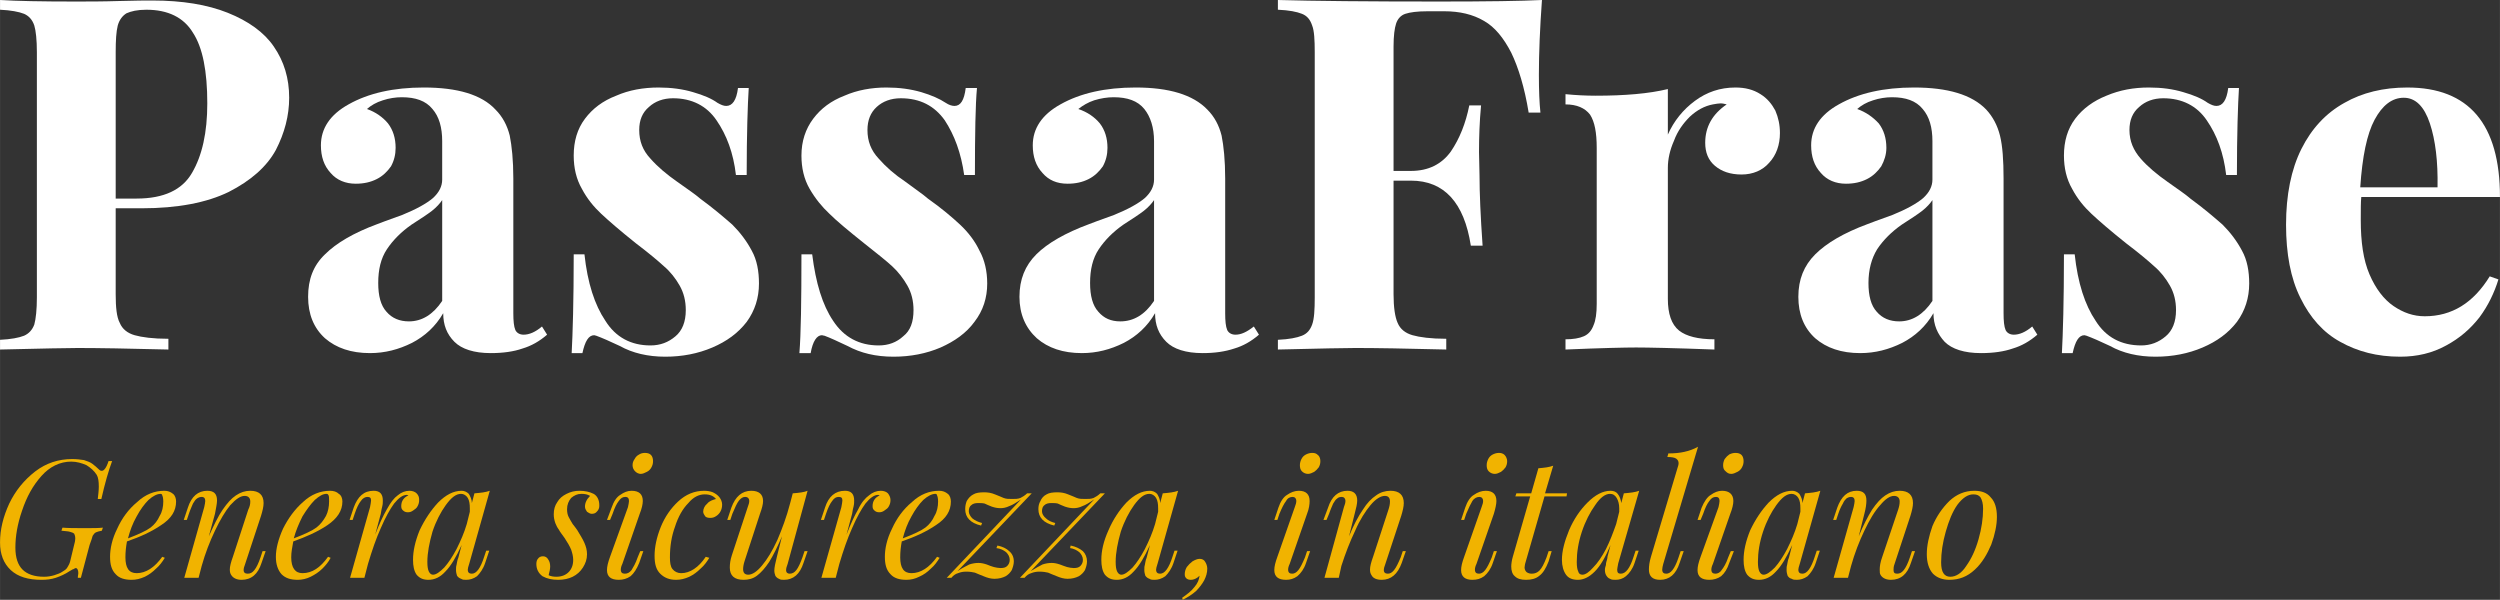 <?xml version="1.0" encoding="UTF-8"?>
<!DOCTYPE svg PUBLIC "-//W3C//DTD SVG 1.1//EN" "http://www.w3.org/Graphics/SVG/1.1/DTD/svg11.dtd">
<svg xmlns="http://www.w3.org/2000/svg" xml:space="preserve" width="131.911mm" height="31.647mm" version="1.1" style="shape-rendering:geometricPrecision; text-rendering:geometricPrecision; image-rendering:optimizeQuality; fill-rule:evenodd; clip-rule:evenodd"
viewBox="0 0 4885 1172"
 xmlns:xlink="http://www.w3.org/1999/xlink">
 <rect x="0" y="0" width="4885" height="1172" fill="#333333" stroke="none"/>
 <defs>
  <style type="text/css">
   <![CDATA[
    .fil1 {fill:#F1B300;fill-rule:nonzero}
    .fil0 {fill:white;fill-rule:nonzero}
   ]]>
  </style>
 </defs>
 <g id="Layer_x0020_1">
  <path class="fil0" d="M226 575c0,26 2,45 8,56 5,12 15,20 29,24 14,4 36,7 66,7l0 21c-79,-2 -138,-3 -177,-3 -18,0 -69,1 -152,3l0 -19c21,-1 37,-4 47,-8 9,-4 16,-11 20,-22 3,-11 5,-29 5,-53l0 -479c0,-24 -2,-42 -5,-52 -4,-12 -11,-19 -20,-23 -10,-4 -26,-7 -47,-8l0 -19c32,2 81,3 146,3 26,0 55,0 86,-1 32,-1 54,-1 66,-1 58,0 107,8 147,24 40,16 71,38 90,66 20,29 30,62 30,100 0,35 -9,69 -26,102 -18,33 -49,60 -92,82 -43,21 -100,32 -170,32l-51 0 0 168zm41 -187c53,0 89,-17 108,-50 20,-34 30,-79 30,-136 0,-63 -9,-109 -28,-138 -18,-30 -49,-45 -91,-45 -18,0 -30,3 -39,7 -8,5 -14,13 -17,24 -3,12 -4,29 -4,52l0 286 41 0z"/>
  <path id="1" class="fil0" d="M864 276c0,-27 -6,-48 -19,-63 -13,-16 -33,-23 -60,-23 -12,0 -25,2 -37,6 -13,4 -23,10 -31,17 17,6 31,16 41,28 10,13 15,29 15,48 0,13 -3,25 -9,36 -7,10 -16,19 -28,25 -12,6 -25,9 -41,9 -20,0 -37,-7 -49,-21 -13,-14 -19,-32 -19,-54 0,-33 18,-60 54,-80 39,-22 88,-33 147,-33 66,0 113,14 140,43 14,14 23,31 28,51 4,20 7,48 7,84l0 263c0,15 1,26 4,33 3,6 9,9 16,9 11,0 23,-5 36,-16l10 16c-15,13 -31,22 -48,27 -17,6 -38,9 -62,9 -33,0 -57,-8 -71,-22 -15,-15 -22,-33 -22,-56 -15,26 -36,45 -61,58 -26,13 -53,20 -82,20 -37,0 -66,-10 -88,-29 -22,-20 -33,-47 -33,-81 0,-34 10,-61 33,-83 22,-22 56,-42 102,-59 5,-2 21,-8 49,-18 27,-11 47,-22 60,-33 12,-11 18,-23 18,-36l0 -75zm0 115c-4,6 -11,14 -20,21 -9,7 -23,16 -40,27 -20,14 -36,30 -48,48 -12,18 -17,40 -17,66 0,25 5,44 16,56 11,13 26,19 44,19 25,0 47,-13 65,-40l0 -197z"/>
  <path id="2" class="fil0" d="M1142 497c6,56 20,99 41,130 20,32 50,48 88,48 19,0 35,-6 49,-18 13,-11 20,-28 20,-51 0,-18 -4,-34 -12,-48 -8,-14 -18,-27 -31,-38 -12,-11 -30,-26 -55,-45 -30,-24 -52,-43 -67,-57 -15,-14 -28,-30 -38,-49 -11,-19 -16,-41 -16,-65 0,-28 7,-52 22,-72 15,-20 35,-35 61,-45 25,-11 53,-16 83,-16 24,0 47,3 67,9 21,6 37,13 48,21 7,4 12,6 17,6 12,0 20,-11 23,-35l21 0c-2,32 -4,89 -4,170l-21 0c-5,-43 -18,-78 -38,-107 -19,-28 -48,-43 -85,-43 -19,0 -35,6 -47,17 -13,11 -19,26 -19,45 0,22 7,40 22,56 14,16 32,31 52,45 21,15 36,25 45,33 26,19 47,37 63,51 15,15 28,32 38,51 10,18 14,40 14,64 0,28 -8,53 -24,75 -17,22 -39,38 -67,50 -28,12 -59,18 -92,18 -34,0 -64,-7 -89,-21 -19,-9 -35,-16 -46,-20 -1,0 -3,-1 -4,-1 -11,0 -18,12 -23,35l-21 0c2,-37 4,-101 4,-193l21 0z"/>
  <path id="3" class="fil0" d="M1587 497c7,56 20,99 41,130 21,32 51,48 89,48 19,0 35,-6 48,-18 14,-11 20,-28 20,-51 0,-18 -4,-34 -12,-48 -8,-14 -18,-27 -30,-38 -12,-11 -31,-26 -55,-45 -30,-24 -53,-43 -67,-57 -15,-14 -28,-30 -39,-49 -11,-19 -16,-41 -16,-65 0,-28 8,-52 23,-72 15,-20 35,-35 61,-45 25,-11 53,-16 82,-16 25,0 47,3 68,9 20,6 36,13 48,21 6,4 12,6 17,6 12,0 19,-11 22,-35l22 0c-3,32 -4,89 -4,170l-21 0c-6,-43 -19,-78 -38,-107 -20,-28 -48,-43 -86,-43 -19,0 -35,6 -47,17 -12,11 -18,26 -18,45 0,22 7,40 22,56 14,16 31,31 52,45 20,15 35,25 44,33 27,19 48,37 63,51 16,15 29,32 38,51 10,18 15,40 15,64 0,28 -8,53 -25,75 -16,22 -39,38 -66,50 -28,12 -59,18 -92,18 -35,0 -64,-7 -90,-21 -19,-9 -34,-16 -45,-20 -2,0 -3,-1 -5,-1 -10,0 -18,12 -22,35l-22 0c3,-37 4,-101 4,-193l21 0z"/>
  <path id="4" class="fil0" d="M2255 276c0,-27 -7,-48 -19,-63 -13,-16 -33,-23 -60,-23 -12,0 -25,2 -38,6 -12,4 -22,10 -31,17 18,6 32,16 42,28 10,13 15,29 15,48 0,13 -3,25 -9,36 -7,10 -16,19 -28,25 -12,6 -25,9 -41,9 -21,0 -37,-7 -49,-21 -13,-14 -19,-32 -19,-54 0,-33 18,-60 54,-80 39,-22 88,-33 147,-33 65,0 112,14 140,43 14,14 23,31 28,51 4,20 7,48 7,84l0 263c0,15 1,26 4,33 3,6 9,9 16,9 11,0 22,-5 36,-16l10 16c-15,13 -31,22 -48,27 -18,6 -38,9 -62,9 -33,0 -57,-8 -71,-22 -15,-15 -22,-33 -22,-56 -15,26 -36,45 -61,58 -26,13 -53,20 -82,20 -37,0 -66,-10 -88,-29 -22,-20 -34,-47 -34,-81 0,-34 11,-61 33,-83 22,-22 57,-42 103,-59 5,-2 21,-8 49,-18 27,-11 47,-22 60,-33 12,-11 18,-23 18,-36l0 -75zm0 115c-4,6 -11,14 -20,21 -9,7 -23,16 -40,27 -20,14 -36,30 -48,48 -12,18 -17,40 -17,66 0,25 5,44 16,56 11,13 25,19 43,19 26,0 48,-13 66,-40l0 -197z"/>
  <path id="5" class="fil0" d="M2497 0c70,2 175,3 315,3 94,0 161,-1 201,-3 -4,55 -6,104 -6,146 0,31 1,55 3,74l-23 0c-8,-49 -20,-88 -34,-117 -15,-29 -32,-50 -53,-62 -22,-13 -48,-19 -78,-19l-32 0c-21,0 -35,2 -44,5 -9,3 -15,10 -18,19 -3,9 -5,24 -5,45l0 243 34 0c34,0 60,-13 78,-38 17,-25 29,-55 36,-90l23 0c-3,32 -4,62 -4,91l1 46c0,34 2,80 6,137l-23 0c-13,-84 -52,-127 -117,-127l-34 0 0 222c0,26 3,45 8,56 5,12 15,20 29,24 14,4 36,7 66,7l0 21c-79,-2 -138,-3 -177,-3 -18,0 -69,1 -152,3l0 -19c22,-1 37,-4 47,-8 10,-4 16,-11 20,-22 4,-11 5,-29 5,-53l0 -479c0,-24 -1,-42 -5,-52 -4,-12 -10,-19 -20,-23 -10,-4 -25,-7 -47,-8l0 -19z"/>
  <path id="6" class="fil0" d="M3259 263c12,-27 30,-49 53,-66 23,-17 49,-26 79,-26 19,0 35,4 49,13 13,8 22,19 29,32 6,14 9,28 9,44 0,23 -7,43 -21,58 -13,15 -32,23 -54,23 -22,0 -39,-6 -52,-17 -13,-11 -19,-26 -19,-45 0,-31 14,-56 42,-75 -4,-1 -8,-2 -12,-2 -4,0 -9,1 -15,2 -16,3 -31,11 -45,24 -13,13 -24,28 -31,47 -8,18 -12,36 -12,53l0 256c0,29 7,50 22,62 14,11 37,17 69,17l0 20c-80,-3 -131,-4 -153,-4 -21,0 -67,1 -138,4l0 -20c15,0 27,-2 36,-6 9,-4 15,-11 19,-22 4,-9 6,-23 6,-41l0 -305c0,-30 -4,-51 -13,-65 -10,-13 -26,-20 -48,-20l0 -20c20,2 40,3 59,3 57,0 104,-4 141,-13l0 89z"/>
  <path id="7" class="fil0" d="M3776 276c0,-27 -6,-48 -19,-63 -13,-16 -33,-23 -60,-23 -12,0 -25,2 -37,6 -13,4 -23,10 -31,17 17,6 31,16 42,28 10,13 15,29 15,48 0,13 -4,25 -10,36 -7,10 -16,19 -28,25 -12,6 -25,9 -41,9 -20,0 -37,-7 -49,-21 -13,-14 -19,-32 -19,-54 0,-33 18,-60 54,-80 39,-22 88,-33 147,-33 66,0 113,14 141,43 13,14 22,31 27,51 5,20 7,48 7,84l0 263c0,15 1,26 4,33 3,6 9,9 16,9 11,0 23,-5 36,-16l10 16c-15,13 -31,22 -48,27 -17,6 -38,9 -62,9 -33,0 -57,-8 -71,-22 -14,-15 -22,-33 -22,-56 -15,26 -36,45 -61,58 -26,13 -53,20 -82,20 -37,0 -66,-10 -88,-29 -22,-20 -33,-47 -33,-81 0,-34 11,-61 33,-83 22,-22 56,-42 102,-59 5,-2 21,-8 49,-18 27,-11 47,-22 60,-33 12,-11 18,-23 18,-36l0 -75zm0 115c-4,6 -11,14 -20,21 -9,7 -23,16 -40,27 -20,14 -36,30 -48,48 -11,18 -17,40 -17,66 0,25 5,44 16,56 11,13 26,19 44,19 25,0 47,-13 65,-40l0 -197z"/>
  <path id="8" class="fil0" d="M4054 497c6,56 20,99 41,130 20,32 50,48 89,48 18,0 34,-6 48,-18 13,-11 20,-28 20,-51 0,-18 -4,-34 -12,-48 -8,-14 -18,-27 -31,-38 -12,-11 -30,-26 -55,-45 -30,-24 -52,-43 -67,-57 -15,-14 -28,-30 -38,-49 -11,-19 -16,-41 -16,-65 0,-28 7,-52 22,-72 15,-20 36,-35 61,-45 26,-11 53,-16 83,-16 25,0 47,3 67,9 21,6 37,13 48,21 7,4 12,6 17,6 12,0 20,-11 23,-35l21 0c-2,32 -4,89 -4,170l-21 0c-5,-43 -18,-78 -38,-107 -19,-28 -48,-43 -85,-43 -19,0 -35,6 -47,17 -13,11 -19,26 -19,45 0,22 8,40 22,56 14,16 32,31 52,45 21,15 36,25 45,33 26,19 47,37 63,51 15,15 28,32 38,51 10,18 14,40 14,64 0,28 -8,53 -24,75 -17,22 -39,38 -67,50 -28,12 -59,18 -92,18 -34,0 -64,-7 -89,-21 -19,-9 -35,-16 -46,-20 -1,0 -3,-1 -4,-1 -11,0 -18,12 -23,35l-21 0c2,-37 4,-101 4,-193l21 0z"/>
  <path id="9" class="fil0" d="M4614 385c-1,9 -1,24 -1,45 0,43 5,78 17,106 12,28 28,49 47,62 19,13 39,20 61,20 53,0 95,-26 127,-78l17 6c-8,26 -20,51 -37,74 -18,23 -39,41 -65,55 -27,15 -57,22 -90,22 -45,0 -83,-10 -117,-29 -33,-18 -59,-47 -78,-86 -19,-38 -28,-86 -28,-143 0,-58 10,-108 30,-148 20,-40 48,-70 84,-90 35,-20 76,-30 123,-30 120,0 181,71 181,214l-271 0zm149 -19c1,-50 -4,-92 -15,-125 -11,-33 -28,-50 -51,-50 -23,0 -42,15 -57,43 -15,28 -24,72 -28,132l151 0z"/>
  <path class="fil1" d="M191 975c1,-9 2,-17 2,-24 0,-10 -1,-18 -4,-23 -5,-8 -12,-14 -20,-19 -9,-4 -19,-7 -30,-7 -22,0 -42,10 -58,28 -17,19 -29,41 -38,68 -9,26 -13,50 -13,72 0,20 5,34 14,43 9,9 23,14 42,14 7,0 13,-1 20,-3 6,-2 12,-4 16,-7 5,-3 8,-5 10,-9 2,-3 4,-7 5,-11l7 -29c2,-7 3,-12 3,-16 0,-4 -1,-7 -2,-9 -2,-2 -5,-3 -9,-4 -3,-1 -9,-1 -16,-2l2 -6c10,1 25,1 45,1 15,0 26,0 34,-1l-2 6c-5,1 -9,2 -11,3 -3,1 -5,4 -7,7 -1,4 -3,10 -6,18l-17 64 -6 0c0,-4 1,-6 1,-9 0,-6 -2,-10 -5,-10 -1,0 -3,1 -4,2 -2,0 -4,2 -8,4 -9,6 -18,10 -27,13 -9,3 -18,4 -28,4 -26,0 -46,-6 -60,-19 -14,-13 -21,-31 -21,-54 0,-25 6,-50 18,-76 12,-25 29,-46 51,-63 21,-16 45,-24 72,-24 9,0 16,1 23,2 6,2 12,4 16,7 4,3 9,7 14,12 2,2 4,2 5,2 4,0 9,-6 13,-19l7 0c-7,19 -14,43 -21,74l-7 0z"/>
  <path id="1" class="fil1" d="M322 1090c-5,8 -10,15 -17,21 -7,7 -14,12 -22,16 -9,4 -17,6 -26,6 -13,0 -24,-3 -31,-11 -8,-8 -11,-19 -11,-34 0,-16 4,-35 14,-55 9,-20 22,-38 39,-52 16,-15 34,-22 53,-22 7,0 12,2 17,6 4,3 6,9 6,15 0,18 -9,33 -29,46 -19,13 -41,23 -67,32 -2,11 -3,21 -3,31 0,21 7,31 22,31 18,0 35,-11 50,-32l5 2zm-8 -125c-7,0 -15,4 -24,12 -8,8 -16,19 -23,32 -8,14 -13,28 -17,43 21,-8 36,-15 44,-21 8,-6 14,-14 18,-23 5,-8 7,-18 7,-28 0,-6 -1,-10 -2,-12 0,-2 -2,-3 -3,-3z"/>
  <path id="2" class="fil1" d="M511 1100c-7,22 -20,33 -39,33 -9,0 -16,-3 -20,-9 -2,-3 -3,-6 -3,-11 0,-6 2,-14 6,-25l30 -92c3,-6 4,-11 4,-16 0,-7 -4,-11 -11,-11 -8,0 -17,6 -28,18 -10,12 -20,29 -30,50 -10,21 -19,44 -26,69l-6 23 -28 0 39 -138c1,-5 2,-9 2,-12 0,-5 -2,-8 -7,-8 -3,0 -6,1 -9,3 -3,2 -5,5 -8,10 -2,5 -5,11 -8,20l-4 12 -6 0 8 -24c7,-22 20,-33 38,-33 13,0 19,6 19,19 0,6 -2,15 -4,26l-12 44c10,-22 18,-39 27,-52 9,-13 17,-22 26,-28 9,-6 18,-9 28,-9 17,0 26,8 26,24 0,7 -2,15 -5,25l-31 94c-2,5 -3,9 -3,12 0,5 3,7 8,7 5,0 9,-2 13,-7 4,-5 8,-13 12,-25l4 -12 6 0 -8 23z"/>
  <path id="3" class="fil1" d="M646 1090c-4,8 -10,15 -16,21 -7,7 -15,12 -23,16 -8,4 -17,6 -25,6 -14,0 -24,-3 -32,-11 -7,-8 -11,-19 -11,-34 0,-16 5,-35 14,-55 10,-20 23,-38 39,-52 16,-15 34,-22 53,-22 7,0 13,2 17,6 5,3 7,9 7,15 0,18 -10,33 -29,46 -19,13 -42,23 -67,32 -2,11 -4,21 -4,31 0,21 8,31 22,31 19,0 35,-11 50,-32l5 2zm-8 -125c-7,0 -14,4 -23,12 -8,8 -16,19 -24,32 -7,14 -13,28 -17,43 21,-8 36,-15 44,-21 8,-6 14,-14 19,-23 4,-8 6,-18 6,-28 0,-6 0,-10 -1,-12 -1,-2 -2,-3 -4,-3z"/>
  <path id="4" class="fil1" d="M733 1045c8,-21 16,-38 23,-50 7,-13 14,-22 21,-27 7,-6 15,-9 23,-9 6,0 11,2 14,5 4,4 5,8 5,13 0,5 -1,8 -3,12 -2,4 -5,6 -8,8 -4,3 -7,4 -11,4 -4,0 -7,-1 -10,-4 -2,-2 -3,-4 -3,-8 0,-10 5,-17 14,-21 0,0 -2,-1 -3,-1 -8,0 -16,6 -25,17 -8,11 -17,27 -26,48 -9,20 -17,43 -25,70l-7 27 -28 0 39 -138c1,-6 2,-10 2,-13 0,-5 -2,-7 -7,-7 -4,0 -9,2 -13,8 -4,5 -8,13 -12,25l-4 12 -6 0 8 -24c8,-22 20,-33 39,-33 12,0 18,6 18,19 0,3 0,7 -1,11 -1,3 -2,9 -3,15l-11 41z"/>
  <path id="5" class="fil1" d="M956 1076l-8 24c-4,12 -10,20 -16,26 -7,5 -14,7 -21,7 -4,0 -7,0 -10,-2 -3,-1 -6,-3 -8,-6 -1,-3 -2,-7 -2,-11 0,-4 0,-7 1,-10 1,-4 1,-7 2,-10 1,-3 2,-5 2,-6l6 -23c-11,24 -21,41 -32,52 -10,11 -21,16 -33,16 -10,0 -17,-3 -23,-10 -5,-7 -7,-17 -7,-29 0,-17 4,-36 13,-58 10,-21 22,-39 36,-54 15,-15 30,-23 46,-23 5,0 10,2 14,6 3,5 6,11 6,18l5 -19c12,-1 22,-2 30,-5l-40 142c-2,6 -3,10 -3,12 0,6 3,8 8,8 9,0 17,-11 24,-33l4 -12 6 0zm-38 -76c0,-3 0,-5 0,-7 0,-8 -1,-15 -4,-20 -3,-5 -8,-8 -13,-8 -10,0 -19,7 -30,22 -10,14 -19,31 -26,52 -6,21 -10,41 -10,59 0,9 1,15 3,19 2,4 5,6 8,6 6,0 13,-5 22,-14 8,-9 16,-21 24,-36 8,-16 15,-32 20,-49l6 -24z"/>
  <path id="6" class="fil1" d="M1072 1124c4,2 9,3 15,3 10,0 18,-3 24,-9 6,-6 9,-14 9,-24 0,-7 -2,-14 -4,-20 -3,-7 -7,-14 -13,-23 -5,-7 -9,-12 -11,-16 -3,-4 -5,-8 -7,-13 -2,-6 -3,-11 -3,-17 0,-9 2,-17 7,-24 4,-7 10,-12 18,-16 8,-4 16,-6 25,-6 11,0 20,2 28,6 7,4 11,12 11,22 0,2 0,5 -1,7 -1,3 -3,5 -5,7 -2,2 -5,3 -9,3 -3,0 -6,-2 -9,-4 -2,-3 -4,-6 -4,-10 0,-7 3,-14 10,-21 -5,-3 -10,-4 -17,-4 -8,0 -14,3 -20,8 -5,6 -8,13 -8,22 0,6 1,11 3,15 2,4 5,9 8,14 4,5 7,9 9,12 6,10 11,18 14,25 3,7 5,14 5,22 0,10 -3,18 -8,26 -5,8 -12,14 -20,18 -8,4 -18,6 -28,6 -12,0 -22,-2 -31,-7 -8,-6 -12,-14 -12,-24 0,-4 1,-8 3,-10 2,-3 5,-5 10,-5 4,0 8,2 10,6 3,4 4,9 4,14 0,4 -1,10 -3,17z"/>
  <path id="7" class="fil1" d="M1236 909c0,-4 1,-8 4,-12 2,-4 5,-7 9,-9 3,-2 7,-3 11,-3 5,0 9,1 12,4 3,3 4,8 4,12 0,5 -1,8 -3,12 -2,4 -5,7 -9,9 -4,2 -8,4 -12,4 -4,0 -8,-2 -11,-5 -3,-3 -5,-7 -5,-12zm-9 82c1,-5 2,-9 2,-12 0,-5 -2,-8 -7,-8 -5,0 -9,2 -13,8 -4,5 -8,13 -12,25l-5 12 -6 0 9 -24c4,-12 10,-21 17,-25 7,-5 14,-8 22,-8 15,0 22,7 22,20 0,6 -2,15 -6,25l-34 98c-2,4 -3,8 -3,11 0,6 3,8 8,8 5,0 9,-2 13,-7 3,-5 8,-13 12,-25l5 -12 6 0 -8 23c-5,12 -10,20 -17,26 -7,5 -15,7 -23,7 -15,0 -23,-6 -23,-19 0,-7 2,-15 6,-26l35 -97z"/>
  <path id="8" class="fil1" d="M1386 1090c-5,8 -10,15 -17,21 -7,7 -14,12 -22,16 -9,4 -17,6 -26,6 -13,0 -23,-4 -31,-12 -8,-8 -11,-19 -11,-35 0,-17 4,-36 12,-56 8,-20 20,-37 34,-50 15,-14 32,-21 51,-21 6,0 12,1 17,3 6,3 10,6 13,10 3,4 5,9 5,14 0,5 -1,9 -3,13 -2,4 -5,7 -8,9 -4,3 -8,4 -12,4 -5,0 -8,-1 -10,-3 -2,-3 -4,-6 -4,-9 0,-6 3,-12 8,-16 4,-5 10,-7 17,-9 -5,-6 -12,-9 -22,-9 -11,0 -22,5 -32,17 -11,11 -20,27 -26,46 -7,19 -10,39 -10,60 0,10 1,18 5,23 4,5 10,8 17,8 17,0 34,-11 48,-32l7 2z"/>
  <path id="9" class="fil1" d="M1578 1077l-8 23c-7,22 -20,33 -38,33 -4,0 -7,0 -10,-2 -3,-1 -6,-4 -7,-6 -1,-3 -2,-6 -2,-10 0,-6 2,-15 5,-27l10 -40c-9,21 -17,37 -25,50 -8,12 -16,21 -24,27 -8,6 -17,8 -26,8 -18,0 -27,-8 -27,-24 0,-7 1,-15 4,-24l31 -94c2,-5 3,-9 3,-12 0,-5 -3,-8 -8,-8 -4,0 -8,2 -12,7 -4,5 -8,14 -13,26l-4 12 -6 0 8 -24c8,-22 21,-33 39,-33 15,0 23,7 23,20 0,6 -2,14 -6,25l-30 92c-2,6 -3,12 -3,16 0,7 3,11 10,11 8,0 17,-6 27,-18 10,-12 20,-28 30,-50 9,-21 18,-45 25,-72l5 -19c12,-1 22,-2 29,-5l-39 143c-2,5 -3,9 -3,12 0,5 3,7 7,7 5,0 9,-2 13,-7 4,-5 8,-14 12,-25l4 -12 6 0z"/>
  <path id="10" class="fil1" d="M1654 1045c8,-21 16,-38 23,-50 6,-13 14,-22 21,-27 7,-6 15,-9 23,-9 6,0 11,2 14,5 3,4 5,8 5,13 0,5 -1,8 -3,12 -2,4 -5,6 -8,8 -4,3 -7,4 -11,4 -4,0 -7,-1 -10,-4 -2,-2 -3,-4 -3,-8 0,-10 5,-17 14,-21 -1,0 -2,-1 -3,-1 -8,0 -16,6 -25,17 -8,11 -17,27 -26,48 -9,20 -17,43 -25,70l-7 27 -28 0 39 -138c1,-6 2,-10 2,-13 0,-5 -2,-7 -7,-7 -5,0 -9,2 -13,8 -4,5 -8,13 -12,25l-4 12 -6 0 8 -24c7,-22 20,-33 39,-33 12,0 18,6 18,19 0,3 0,7 -1,11 -1,3 -2,9 -3,15l-11 41z"/>
  <path id="11" class="fil1" d="M1836 1090c-5,8 -10,15 -17,21 -7,7 -14,12 -23,16 -8,4 -16,6 -25,6 -13,0 -24,-3 -31,-11 -8,-8 -11,-19 -11,-34 0,-16 4,-35 14,-55 9,-20 22,-38 39,-52 16,-15 34,-22 53,-22 7,0 12,2 17,6 4,3 6,9 6,15 0,18 -9,33 -29,46 -19,13 -41,23 -67,32 -2,11 -3,21 -3,31 0,21 7,31 22,31 18,0 35,-11 50,-32l5 2zm-8 -125c-7,0 -15,4 -24,12 -8,8 -16,19 -23,32 -8,14 -13,28 -17,43 21,-8 36,-15 44,-21 8,-6 14,-14 18,-23 5,-8 7,-18 7,-28 0,-6 -1,-10 -2,-12 0,-2 -2,-3 -3,-3z"/>
  <path id="12" class="fil1" d="M1871 1116c9,-6 17,-10 23,-13 6,-2 12,-3 18,-3 5,0 10,1 16,3 5,2 10,4 14,5 4,1 9,2 13,2 6,0 10,-1 13,-4 3,-3 5,-7 5,-12 0,-6 -3,-11 -7,-15 -5,-4 -11,-7 -19,-8l2 -5c10,2 18,6 23,11 6,5 9,12 9,20 0,6 -2,12 -4,17 -3,5 -7,9 -12,12 -6,3 -13,5 -22,5 -7,0 -14,-2 -21,-5 -7,-3 -13,-5 -17,-7 -4,-1 -10,-2 -17,-2 -6,0 -11,1 -16,3 -4,1 -9,4 -13,9l-9 0 145 -153c-9,6 -17,11 -23,13 -6,3 -12,4 -17,4 -6,0 -11,-1 -17,-3 -5,-2 -10,-4 -14,-6 -4,-1 -8,-1 -13,-1 -5,0 -10,1 -13,4 -3,2 -5,6 -5,12 0,5 3,10 7,14 5,4 11,7 19,9l-2 5c-21,-5 -31,-16 -31,-32 0,-6 1,-11 3,-16 3,-5 7,-10 13,-13 5,-3 12,-4 21,-4 7,0 14,1 21,4 7,3 13,5 17,7 5,2 10,2 17,2 6,0 11,0 16,-2 4,-2 9,-5 13,-9l9 0 -145 152z"/>
  <path id="13" class="fil1" d="M2014 1116c10,-6 17,-10 23,-13 6,-2 12,-3 18,-3 5,0 10,1 16,3 6,2 10,4 14,5 4,1 9,2 13,2 6,0 10,-1 13,-4 3,-3 5,-7 5,-12 0,-6 -3,-11 -7,-15 -5,-4 -11,-7 -18,-8l1 -5c10,2 18,6 24,11 5,5 8,12 8,20 0,6 -2,12 -4,17 -3,5 -7,9 -12,12 -6,3 -13,5 -22,5 -7,0 -14,-2 -21,-5 -7,-3 -13,-5 -17,-7 -4,-1 -10,-2 -17,-2 -6,0 -11,1 -16,3 -4,1 -9,4 -13,9l-9 0 145 -153c-9,6 -17,11 -23,13 -6,3 -12,4 -17,4 -6,0 -11,-1 -17,-3 -5,-2 -10,-4 -14,-6 -4,-1 -8,-1 -13,-1 -5,0 -10,1 -13,4 -3,2 -5,6 -5,12 0,5 3,10 8,14 4,4 10,7 18,9l-2 5c-21,-5 -31,-16 -31,-32 0,-6 1,-11 4,-16 2,-5 6,-10 12,-13 5,-3 12,-4 21,-4 7,0 14,1 21,4 7,3 13,5 17,7 5,2 10,2 17,2 6,0 11,0 16,-2 4,-2 9,-5 13,-9l9 0 -145 152z"/>
  <path id="14" class="fil1" d="M2301 1076l-8 24c-4,12 -10,20 -16,26 -7,5 -14,7 -21,7 -4,0 -7,0 -10,-2 -3,-1 -6,-3 -8,-6 -1,-3 -2,-7 -2,-11 0,-4 0,-7 1,-10 1,-4 1,-7 2,-10 1,-3 2,-5 2,-6l6 -23c-11,24 -21,41 -32,52 -10,11 -21,16 -33,16 -10,0 -17,-3 -23,-10 -5,-7 -7,-17 -7,-29 0,-17 4,-36 14,-58 9,-21 21,-39 35,-54 15,-15 30,-23 46,-23 5,0 10,2 14,6 3,5 6,11 6,18l5 -19c12,-1 22,-2 30,-5l-40 142c-2,6 -3,10 -3,12 0,6 3,8 8,8 9,0 17,-11 24,-33l4 -12 6 0zm-38 -76c0,-3 0,-5 0,-7 0,-8 -1,-15 -4,-20 -3,-5 -8,-8 -13,-8 -10,0 -19,7 -30,22 -10,14 -19,31 -26,52 -6,21 -10,41 -10,59 0,9 1,15 3,19 2,4 5,6 8,6 6,0 13,-5 22,-14 8,-9 16,-21 24,-36 8,-16 15,-32 20,-49l6 -24z"/>
  <path id="15" class="fil1" d="M2310 1168c10,-7 18,-13 24,-21 6,-7 9,-14 10,-22 -6,6 -12,8 -17,8 -4,0 -7,-1 -9,-3 -2,-2 -3,-4 -3,-8 0,-4 1,-9 4,-14 3,-4 7,-8 11,-11 5,-3 10,-5 14,-5 5,0 9,2 11,6 2,3 4,8 4,13 0,8 -2,15 -6,23 -4,7 -9,14 -16,21 -8,7 -16,12 -26,17l-1 -4z"/>
  <path id="16" class="fil1" d="M2540 909c0,-4 1,-8 3,-12 2,-4 5,-7 9,-9 4,-2 8,-3 12,-3 5,0 8,1 11,4 4,3 5,8 5,12 0,5 -1,8 -3,12 -3,4 -6,7 -9,9 -4,2 -8,4 -12,4 -5,0 -9,-2 -12,-5 -3,-3 -4,-7 -4,-12zm-10 82c2,-5 3,-9 3,-12 0,-5 -3,-8 -7,-8 -5,0 -10,2 -13,8 -4,5 -8,13 -13,25l-4 12 -6 0 8 -24c4,-12 10,-21 17,-25 7,-5 15,-8 23,-8 14,0 21,7 21,20 0,6 -1,15 -5,25l-34 98c-2,4 -3,8 -3,11 0,6 3,8 8,8 4,0 8,-2 12,-7 4,-5 8,-13 13,-25l4 -12 6 0 -8 23c-4,12 -10,20 -17,26 -7,5 -14,7 -22,7 -15,0 -23,-6 -23,-19 0,-7 2,-15 6,-26l34 -97z"/>
  <path id="17" class="fil1" d="M2739 1100c-8,22 -21,33 -39,33 -10,0 -17,-3 -20,-9 -2,-3 -3,-6 -3,-11 0,-6 2,-14 6,-25l30 -92c2,-6 3,-11 3,-16 0,-7 -3,-11 -10,-11 -8,0 -18,6 -28,18 -10,12 -21,29 -30,50 -10,21 -19,44 -27,69l-5 23 -28 0 38 -138c2,-5 3,-9 3,-12 0,-5 -3,-8 -7,-8 -4,0 -7,1 -9,3 -3,2 -5,5 -8,10 -2,5 -5,11 -8,20l-5 12 -6 0 9 -24c7,-22 20,-33 38,-33 12,0 19,6 19,19 0,6 -2,15 -5,26l-11 44c9,-22 18,-39 27,-52 8,-13 17,-22 26,-28 8,-6 18,-9 28,-9 17,0 26,8 26,24 0,7 -2,15 -5,25l-31 94c-2,5 -3,9 -3,12 0,5 3,7 8,7 4,0 8,-2 12,-7 4,-5 8,-13 13,-25l4 -12 6 0 -8 23z"/>
  <path id="18" class="fil1" d="M2905 909c0,-4 1,-8 3,-12 2,-4 5,-7 9,-9 4,-2 8,-3 12,-3 4,0 8,1 11,4 3,3 5,8 5,12 0,5 -1,8 -3,12 -3,4 -6,7 -9,9 -4,2 -8,4 -12,4 -5,0 -9,-2 -12,-5 -3,-3 -4,-7 -4,-12zm-10 82c2,-5 3,-9 3,-12 0,-5 -3,-8 -7,-8 -5,0 -10,2 -14,8 -3,5 -7,13 -12,25l-4 12 -6 0 8 -24c4,-12 10,-21 17,-25 7,-5 15,-8 23,-8 14,0 21,7 21,20 0,6 -2,15 -5,25l-34 98c-2,4 -3,8 -3,11 0,6 3,8 8,8 4,0 8,-2 12,-7 4,-5 8,-13 13,-25l4 -12 6 0 -8 23c-4,12 -10,20 -17,26 -7,5 -14,7 -23,7 -14,0 -22,-6 -22,-19 0,-7 2,-15 6,-26l34 -97z"/>
  <path id="19" class="fil1" d="M2980 1102c0,2 -1,4 -1,7 0,4 2,7 4,9 3,2 6,3 10,3 6,0 11,-2 15,-6 5,-5 9,-13 14,-26l4 -12 6 0 -6 20c-5,13 -11,23 -18,28 -7,6 -16,8 -26,8 -10,0 -17,-2 -22,-7 -5,-4 -7,-11 -7,-19 0,-5 1,-12 3,-19l34 -118 -29 0 2 -6 29 0 14 -49c12,-1 21,-2 29,-5l-16 54 43 0 -1 6 -43 0 -38 132z"/>
  <path id="20" class="fil1" d="M3202 1076l-8 24c-4,12 -10,20 -17,26 -6,5 -13,7 -20,7 -4,0 -8,0 -11,-2 -3,-1 -5,-3 -7,-6 -2,-3 -3,-7 -3,-11 0,-4 1,-7 2,-10 0,-4 1,-7 2,-10 1,-3 1,-5 1,-6l6 -23c-10,24 -20,41 -31,52 -11,11 -22,16 -33,16 -10,0 -18,-3 -23,-10 -5,-7 -8,-17 -8,-29 0,-17 5,-36 14,-58 9,-21 21,-39 36,-54 15,-15 30,-23 45,-23 6,0 11,2 14,6 4,5 6,11 7,18l5 -19c12,-1 22,-2 30,-5l-41 142c-1,6 -2,10 -2,12 0,6 2,8 7,8 10,0 18,-11 25,-33l4 -12 6 0zm-38 -76c0,-3 0,-5 0,-7 0,-8 -2,-15 -5,-20 -3,-5 -7,-8 -13,-8 -9,0 -19,7 -29,22 -10,14 -19,31 -26,52 -7,21 -10,41 -10,59 0,9 1,15 3,19 1,4 4,6 8,6 6,0 13,-5 21,-14 9,-9 17,-21 25,-36 8,-16 14,-32 20,-49l6 -24z"/>
  <path id="21" class="fil1" d="M3250 1102c-1,4 -2,8 -2,11 0,6 3,8 8,8 4,0 8,-2 12,-7 4,-5 8,-13 12,-25l4 -12 6 0 -8 23c-7,22 -20,33 -38,33 -15,0 -22,-7 -22,-20 0,-7 1,-15 4,-25l52 -174c1,-3 2,-6 2,-9 0,-4 -2,-7 -5,-9 -3,-2 -9,-3 -17,-3l2 -7c12,0 22,-1 31,-3 9,-2 18,-5 27,-10l-68 229z"/>
  <path id="22" class="fil1" d="M3367 909c0,-4 1,-8 3,-12 3,-4 6,-7 9,-9 4,-2 8,-3 12,-3 5,0 9,1 12,4 3,3 4,8 4,12 0,5 -1,8 -3,12 -2,4 -5,7 -9,9 -4,2 -8,4 -12,4 -5,0 -8,-2 -11,-5 -4,-3 -5,-7 -5,-12zm-9 82c1,-5 2,-9 2,-12 0,-5 -2,-8 -7,-8 -5,0 -9,2 -13,8 -4,5 -8,13 -12,25l-5 12 -6 0 8 -24c5,-12 11,-21 18,-25 7,-5 14,-8 22,-8 14,0 22,7 22,20 0,6 -2,15 -6,25l-34 98c-2,4 -3,8 -3,11 0,6 3,8 8,8 4,0 9,-2 12,-7 4,-5 9,-13 13,-25l5 -12 6 0 -9 23c-4,12 -9,20 -16,26 -7,5 -15,7 -23,7 -15,0 -23,-6 -23,-19 0,-7 2,-15 6,-26l35 -97z"/>
  <path id="23" class="fil1" d="M3556 1076l-8 24c-4,12 -10,20 -16,26 -7,5 -14,7 -21,7 -4,0 -7,0 -10,-2 -4,-1 -6,-3 -8,-6 -1,-3 -2,-7 -2,-11 0,-4 0,-7 1,-10 1,-4 1,-7 2,-10 1,-3 2,-5 2,-6l6 -23c-11,24 -21,41 -32,52 -10,11 -21,16 -33,16 -10,0 -17,-3 -23,-10 -5,-7 -7,-17 -7,-29 0,-17 4,-36 13,-58 10,-21 22,-39 36,-54 15,-15 30,-23 46,-23 5,0 10,2 14,6 3,5 6,11 6,18l5 -19c12,-1 22,-2 30,-5l-40 142c-2,6 -3,10 -3,12 0,6 3,8 8,8 9,0 17,-11 24,-33l4 -12 6 0zm-38 -76c0,-3 0,-5 0,-7 0,-8 -1,-15 -4,-20 -3,-5 -8,-8 -13,-8 -10,0 -19,7 -30,22 -10,14 -19,31 -26,52 -7,21 -10,41 -10,59 0,9 1,15 3,19 2,4 5,6 8,6 6,0 13,-5 22,-14 8,-9 16,-21 24,-36 8,-16 15,-32 20,-49l6 -24z"/>
  <path id="24" class="fil1" d="M3734 1100c-7,22 -20,33 -39,33 -9,0 -16,-3 -20,-9 -2,-3 -2,-6 -2,-11 0,-6 1,-14 5,-25l31 -92c2,-6 3,-11 3,-16 0,-7 -4,-11 -11,-11 -8,0 -17,6 -27,18 -11,12 -21,29 -31,50 -10,21 -19,44 -26,69l-6 23 -28 0 39 -138c1,-5 2,-9 2,-12 0,-5 -2,-8 -7,-8 -3,0 -6,1 -9,3 -2,2 -5,5 -7,10 -3,5 -6,11 -9,20l-4 12 -6 0 8 -24c8,-22 20,-33 38,-33 13,0 19,6 19,19 0,6 -1,15 -4,26l-11 44c9,-22 18,-39 26,-52 9,-13 17,-22 26,-28 9,-6 18,-9 28,-9 17,0 26,8 26,24 0,7 -2,15 -5,25l-31 94c-2,5 -2,9 -2,12 0,5 2,7 7,7 5,0 9,-2 13,-7 4,-5 8,-13 12,-25l4 -12 6 0 -8 23z"/>
  <path id="25" class="fil1" d="M3765 1083c0,-17 4,-35 11,-55 8,-19 19,-35 33,-49 14,-13 30,-20 49,-20 14,0 25,4 32,13 8,8 12,21 12,38 0,16 -4,35 -11,54 -8,19 -18,36 -32,49 -15,14 -31,20 -50,20 -13,0 -24,-4 -32,-12 -8,-9 -12,-22 -12,-38zm91 -117c-11,0 -21,7 -31,20 -10,14 -17,32 -23,53 -6,21 -9,41 -9,60 0,19 6,28 18,28 11,0 22,-7 31,-21 10,-14 18,-31 24,-52 6,-21 9,-41 9,-60 0,-10 -2,-17 -5,-22 -3,-4 -7,-6 -14,-6z"/>
 </g>
</svg>
